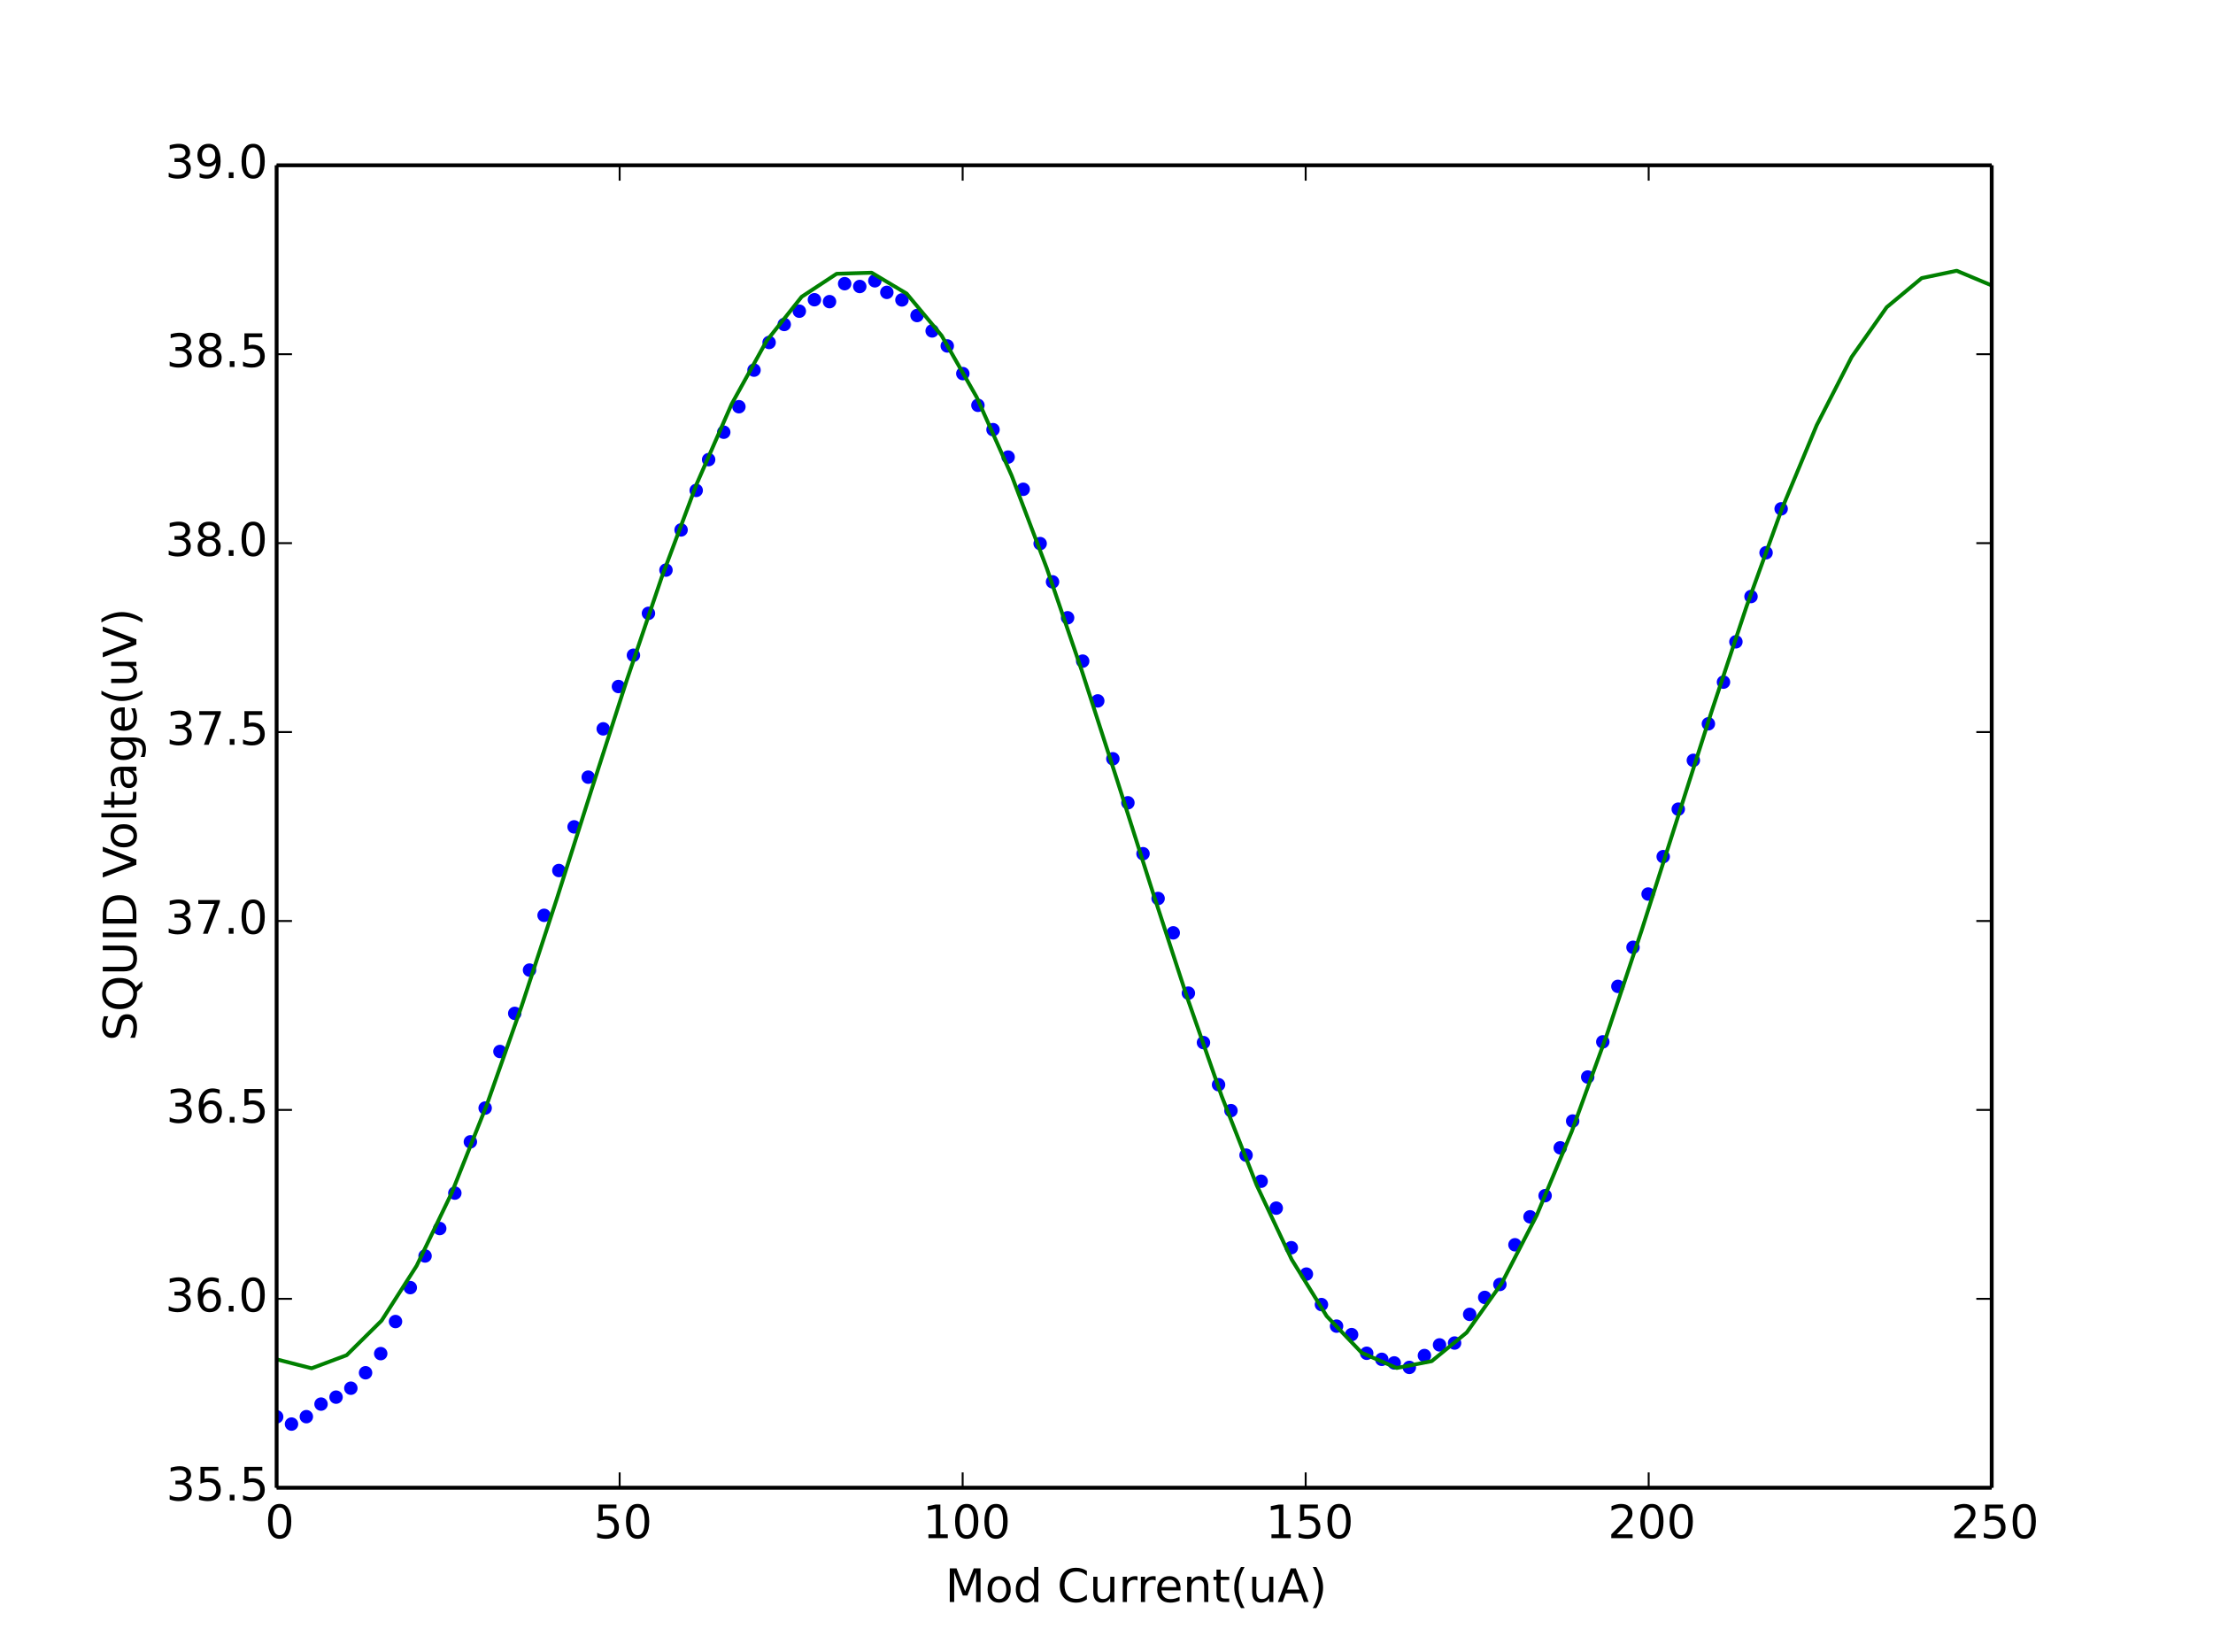 <?xml version="1.0" encoding="utf-8" standalone="no"?>
<!DOCTYPE svg PUBLIC "-//W3C//DTD SVG 1.1//EN"
  "http://www.w3.org/Graphics/SVG/1.1/DTD/svg11.dtd">
<!-- Created with matplotlib (http://matplotlib.org/) -->
<svg height="430pt" version="1.1" viewBox="0 0 576 430" width="576pt" xmlns="http://www.w3.org/2000/svg" xmlns:xlink="http://www.w3.org/1999/xlink">
 <defs>
  <style type="text/css">
*{stroke-linecap:butt;stroke-linejoin:round;}
  </style>
 </defs>
 <g id="figure_1">
  <g id="patch_1">
   <path d="
M0 430.2
L576 430.2
L576 0
L0 0
z
" style="fill:#ffffff;"/>
  </g>
  <g id="axes_1">
   <g id="patch_2">
    <path d="
M72 387.18
L518.4 387.18
L518.4 43.02
L72 43.02
z
" style="fill:#ffffff;"/>
   </g>
   <g id="line2d_1">
    <defs>
     <path d="
M0 1.5
C0.398 1.5 0.779 1.342 1.061 1.061
C1.342 0.779 1.5 0.398 1.5 0
C1.5 -0.398 1.342 -0.779 1.061 -1.061
C0.779 -1.342 0.398 -1.5 0 -1.5
C-0.398 -1.5 -0.779 -1.342 -1.061 -1.061
C-1.342 -0.779 -1.5 -0.398 -1.5 0
C-1.5 0.398 -1.342 0.779 -1.061 1.061
C-0.779 1.342 -0.398 1.5 0 1.5
z
" id="m76a7ce5b4a" style="stroke:#0000ff;stroke-width:0.5;"/>
    </defs>
    <g clip-path="url(#p8092a36277)">
     <use style="fill:#0000ff;stroke:#0000ff;stroke-width:0.5;" x="72.011" xlink:href="#m76a7ce5b4a" y="368.72"/>
     <use style="fill:#0000ff;stroke:#0000ff;stroke-width:0.5;" x="75.872" xlink:href="#m76a7ce5b4a" y="370.61"/>
     <use style="fill:#0000ff;stroke:#0000ff;stroke-width:0.5;" x="79.738" xlink:href="#m76a7ce5b4a" y="368.68"/>
     <use style="fill:#0000ff;stroke:#0000ff;stroke-width:0.5;" x="83.558" xlink:href="#m76a7ce5b4a" y="365.41"/>
     <use style="fill:#0000ff;stroke:#0000ff;stroke-width:0.5;" x="87.468" xlink:href="#m76a7ce5b4a" y="363.598"/>
     <use style="fill:#0000ff;stroke:#0000ff;stroke-width:0.5;" x="91.319" xlink:href="#m76a7ce5b4a" y="361.273"/>
     <use style="fill:#0000ff;stroke:#0000ff;stroke-width:0.5;" x="95.15" xlink:href="#m76a7ce5b4a" y="357.254"/>
     <use style="fill:#0000ff;stroke:#0000ff;stroke-width:0.5;" x="99.094" xlink:href="#m76a7ce5b4a" y="352.276"/>
     <use style="fill:#0000ff;stroke:#0000ff;stroke-width:0.5;" x="102.945" xlink:href="#m76a7ce5b4a" y="343.924"/>
     <use style="fill:#0000ff;stroke:#0000ff;stroke-width:0.5;" x="106.789" xlink:href="#m76a7ce5b4a" y="335.097"/>
     <use style="fill:#0000ff;stroke:#0000ff;stroke-width:0.5;" x="110.636" xlink:href="#m76a7ce5b4a" y="326.864"/>
     <use style="fill:#0000ff;stroke:#0000ff;stroke-width:0.5;" x="114.452" xlink:href="#m76a7ce5b4a" y="319.718"/>
     <use style="fill:#0000ff;stroke:#0000ff;stroke-width:0.5;" x="118.385" xlink:href="#m76a7ce5b4a" y="310.498"/>
     <use style="fill:#0000ff;stroke:#0000ff;stroke-width:0.5;" x="122.429" xlink:href="#m76a7ce5b4a" y="297.156"/>
     <use style="fill:#0000ff;stroke:#0000ff;stroke-width:0.5;" x="126.275" xlink:href="#m76a7ce5b4a" y="288.369"/>
     <use style="fill:#0000ff;stroke:#0000ff;stroke-width:0.5;" x="130.125" xlink:href="#m76a7ce5b4a" y="273.646"/>
     <use style="fill:#0000ff;stroke:#0000ff;stroke-width:0.5;" x="133.977" xlink:href="#m76a7ce5b4a" y="263.73"/>
     <use style="fill:#0000ff;stroke:#0000ff;stroke-width:0.5;" x="137.824" xlink:href="#m76a7ce5b4a" y="252.46"/>
     <use style="fill:#0000ff;stroke:#0000ff;stroke-width:0.5;" x="141.612" xlink:href="#m76a7ce5b4a" y="238.21"/>
     <use style="fill:#0000ff;stroke:#0000ff;stroke-width:0.5;" x="145.462" xlink:href="#m76a7ce5b4a" y="226.548"/>
     <use style="fill:#0000ff;stroke:#0000ff;stroke-width:0.5;" x="149.427" xlink:href="#m76a7ce5b4a" y="215.188"/>
     <use style="fill:#0000ff;stroke:#0000ff;stroke-width:0.5;" x="153.101" xlink:href="#m76a7ce5b4a" y="202.251"/>
     <use style="fill:#0000ff;stroke:#0000ff;stroke-width:0.5;" x="157.006" xlink:href="#m76a7ce5b4a" y="189.681"/>
     <use style="fill:#0000ff;stroke:#0000ff;stroke-width:0.5;" x="160.969" xlink:href="#m76a7ce5b4a" y="178.663"/>
     <use style="fill:#0000ff;stroke:#0000ff;stroke-width:0.5;" x="164.872" xlink:href="#m76a7ce5b4a" y="170.52"/>
     <use style="fill:#0000ff;stroke:#0000ff;stroke-width:0.5;" x="168.779" xlink:href="#m76a7ce5b4a" y="159.618"/>
     <use style="fill:#0000ff;stroke:#0000ff;stroke-width:0.5;" x="173.341" xlink:href="#m76a7ce5b4a" y="148.363"/>
     <use style="fill:#0000ff;stroke:#0000ff;stroke-width:0.5;" x="177.273" xlink:href="#m76a7ce5b4a" y="137.91"/>
     <use style="fill:#0000ff;stroke:#0000ff;stroke-width:0.5;" x="181.207" xlink:href="#m76a7ce5b4a" y="127.626"/>
     <use style="fill:#0000ff;stroke:#0000ff;stroke-width:0.5;" x="184.443" xlink:href="#m76a7ce5b4a" y="119.614"/>
     <use style="fill:#0000ff;stroke:#0000ff;stroke-width:0.5;" x="188.377" xlink:href="#m76a7ce5b4a" y="112.479"/>
     <use style="fill:#0000ff;stroke:#0000ff;stroke-width:0.5;" x="192.321" xlink:href="#m76a7ce5b4a" y="105.846"/>
     <use style="fill:#0000ff;stroke:#0000ff;stroke-width:0.5;" x="196.255" xlink:href="#m76a7ce5b4a" y="96.324"/>
     <use style="fill:#0000ff;stroke:#0000ff;stroke-width:0.5;" x="200.185" xlink:href="#m76a7ce5b4a" y="89.127"/>
     <use style="fill:#0000ff;stroke:#0000ff;stroke-width:0.5;" x="204.12" xlink:href="#m76a7ce5b4a" y="84.438"/>
     <use style="fill:#0000ff;stroke:#0000ff;stroke-width:0.5;" x="208.047" xlink:href="#m76a7ce5b4a" y="80.984"/>
     <use style="fill:#0000ff;stroke:#0000ff;stroke-width:0.5;" x="211.977" xlink:href="#m76a7ce5b4a" y="78.002"/>
     <use style="fill:#0000ff;stroke:#0000ff;stroke-width:0.5;" x="215.909" xlink:href="#m76a7ce5b4a" y="78.501"/>
     <use style="fill:#0000ff;stroke:#0000ff;stroke-width:0.5;" x="219.844" xlink:href="#m76a7ce5b4a" y="73.825"/>
     <use style="fill:#0000ff;stroke:#0000ff;stroke-width:0.5;" x="223.778" xlink:href="#m76a7ce5b4a" y="74.561"/>
     <use style="fill:#0000ff;stroke:#0000ff;stroke-width:0.5;" x="227.707" xlink:href="#m76a7ce5b4a" y="73.078"/>
     <use style="fill:#0000ff;stroke:#0000ff;stroke-width:0.5;" x="230.827" xlink:href="#m76a7ce5b4a" y="76.085"/>
     <use style="fill:#0000ff;stroke:#0000ff;stroke-width:0.5;" x="234.755" xlink:href="#m76a7ce5b4a" y="78.055"/>
     <use style="fill:#0000ff;stroke:#0000ff;stroke-width:0.5;" x="238.689" xlink:href="#m76a7ce5b4a" y="82.114"/>
     <use style="fill:#0000ff;stroke:#0000ff;stroke-width:0.5;" x="242.619" xlink:href="#m76a7ce5b4a" y="86.119"/>
     <use style="fill:#0000ff;stroke:#0000ff;stroke-width:0.5;" x="246.553" xlink:href="#m76a7ce5b4a" y="90.032"/>
     <use style="fill:#0000ff;stroke:#0000ff;stroke-width:0.5;" x="250.604" xlink:href="#m76a7ce5b4a" y="97.231"/>
     <use style="fill:#0000ff;stroke:#0000ff;stroke-width:0.5;" x="254.533" xlink:href="#m76a7ce5b4a" y="105.478"/>
     <use style="fill:#0000ff;stroke:#0000ff;stroke-width:0.5;" x="258.463" xlink:href="#m76a7ce5b4a" y="111.814"/>
     <use style="fill:#0000ff;stroke:#0000ff;stroke-width:0.5;" x="262.395" xlink:href="#m76a7ce5b4a" y="118.956"/>
     <use style="fill:#0000ff;stroke:#0000ff;stroke-width:0.5;" x="266.324" xlink:href="#m76a7ce5b4a" y="127.336"/>
     <use style="fill:#0000ff;stroke:#0000ff;stroke-width:0.5;" x="270.73" xlink:href="#m76a7ce5b4a" y="141.468"/>
     <use style="fill:#0000ff;stroke:#0000ff;stroke-width:0.5;" x="273.955" xlink:href="#m76a7ce5b4a" y="151.424"/>
     <use style="fill:#0000ff;stroke:#0000ff;stroke-width:0.5;" x="277.875" xlink:href="#m76a7ce5b4a" y="160.774"/>
     <use style="fill:#0000ff;stroke:#0000ff;stroke-width:0.5;" x="281.802" xlink:href="#m76a7ce5b4a" y="172.057"/>
     <use style="fill:#0000ff;stroke:#0000ff;stroke-width:0.5;" x="285.729" xlink:href="#m76a7ce5b4a" y="182.406"/>
     <use style="fill:#0000ff;stroke:#0000ff;stroke-width:0.5;" x="289.658" xlink:href="#m76a7ce5b4a" y="197.471"/>
     <use style="fill:#0000ff;stroke:#0000ff;stroke-width:0.5;" x="293.575" xlink:href="#m76a7ce5b4a" y="208.923"/>
     <use style="fill:#0000ff;stroke:#0000ff;stroke-width:0.5;" x="297.505" xlink:href="#m76a7ce5b4a" y="222.174"/>
     <use style="fill:#0000ff;stroke:#0000ff;stroke-width:0.5;" x="301.435" xlink:href="#m76a7ce5b4a" y="233.824"/>
     <use style="fill:#0000ff;stroke:#0000ff;stroke-width:0.5;" x="305.372" xlink:href="#m76a7ce5b4a" y="242.768"/>
     <use style="fill:#0000ff;stroke:#0000ff;stroke-width:0.5;" x="309.314" xlink:href="#m76a7ce5b4a" y="258.464"/>
     <use style="fill:#0000ff;stroke:#0000ff;stroke-width:0.5;" x="313.24" xlink:href="#m76a7ce5b4a" y="271.334"/>
     <use style="fill:#0000ff;stroke:#0000ff;stroke-width:0.5;" x="317.165" xlink:href="#m76a7ce5b4a" y="282.288"/>
     <use style="fill:#0000ff;stroke:#0000ff;stroke-width:0.5;" x="320.397" xlink:href="#m76a7ce5b4a" y="289.037"/>
     <use style="fill:#0000ff;stroke:#0000ff;stroke-width:0.5;" x="324.326" xlink:href="#m76a7ce5b4a" y="300.622"/>
     <use style="fill:#0000ff;stroke:#0000ff;stroke-width:0.5;" x="328.248" xlink:href="#m76a7ce5b4a" y="307.412"/>
     <use style="fill:#0000ff;stroke:#0000ff;stroke-width:0.5;" x="332.182" xlink:href="#m76a7ce5b4a" y="314.413"/>
     <use style="fill:#0000ff;stroke:#0000ff;stroke-width:0.5;" x="336.103" xlink:href="#m76a7ce5b4a" y="324.709"/>
     <use style="fill:#0000ff;stroke:#0000ff;stroke-width:0.5;" x="340.028" xlink:href="#m76a7ce5b4a" y="331.578"/>
     <use style="fill:#0000ff;stroke:#0000ff;stroke-width:0.5;" x="343.948" xlink:href="#m76a7ce5b4a" y="339.51"/>
     <use style="fill:#0000ff;stroke:#0000ff;stroke-width:0.5;" x="347.884" xlink:href="#m76a7ce5b4a" y="345.119"/>
     <use style="fill:#0000ff;stroke:#0000ff;stroke-width:0.5;" x="351.799" xlink:href="#m76a7ce5b4a" y="347.325"/>
     <use style="fill:#0000ff;stroke:#0000ff;stroke-width:0.5;" x="355.727" xlink:href="#m76a7ce5b4a" y="352.184"/>
     <use style="fill:#0000ff;stroke:#0000ff;stroke-width:0.5;" x="359.653" xlink:href="#m76a7ce5b4a" y="353.76"/>
     <use style="fill:#0000ff;stroke:#0000ff;stroke-width:0.5;" x="362.885" xlink:href="#m76a7ce5b4a" y="354.694"/>
     <use style="fill:#0000ff;stroke:#0000ff;stroke-width:0.5;" x="366.825" xlink:href="#m76a7ce5b4a" y="355.861"/>
     <use style="fill:#0000ff;stroke:#0000ff;stroke-width:0.5;" x="370.748" xlink:href="#m76a7ce5b4a" y="352.776"/>
     <use style="fill:#0000ff;stroke:#0000ff;stroke-width:0.5;" x="374.683" xlink:href="#m76a7ce5b4a" y="350.005"/>
     <use style="fill:#0000ff;stroke:#0000ff;stroke-width:0.5;" x="378.6" xlink:href="#m76a7ce5b4a" y="349.519"/>
     <use style="fill:#0000ff;stroke:#0000ff;stroke-width:0.5;" x="382.527" xlink:href="#m76a7ce5b4a" y="342.06"/>
     <use style="fill:#0000ff;stroke:#0000ff;stroke-width:0.5;" x="386.449" xlink:href="#m76a7ce5b4a" y="337.646"/>
     <use style="fill:#0000ff;stroke:#0000ff;stroke-width:0.5;" x="390.39" xlink:href="#m76a7ce5b4a" y="334.27"/>
     <use style="fill:#0000ff;stroke:#0000ff;stroke-width:0.5;" x="394.314" xlink:href="#m76a7ce5b4a" y="323.947"/>
     <use style="fill:#0000ff;stroke:#0000ff;stroke-width:0.5;" x="398.235" xlink:href="#m76a7ce5b4a" y="316.671"/>
     <use style="fill:#0000ff;stroke:#0000ff;stroke-width:0.5;" x="402.162" xlink:href="#m76a7ce5b4a" y="311.168"/>
     <use style="fill:#0000ff;stroke:#0000ff;stroke-width:0.5;" x="406.099" xlink:href="#m76a7ce5b4a" y="298.718"/>
     <use style="fill:#0000ff;stroke:#0000ff;stroke-width:0.5;" x="409.332" xlink:href="#m76a7ce5b4a" y="291.743"/>
     <use style="fill:#0000ff;stroke:#0000ff;stroke-width:0.5;" x="413.248" xlink:href="#m76a7ce5b4a" y="280.292"/>
     <use style="fill:#0000ff;stroke:#0000ff;stroke-width:0.5;" x="417.175" xlink:href="#m76a7ce5b4a" y="271.137"/>
     <use style="fill:#0000ff;stroke:#0000ff;stroke-width:0.5;" x="421.105" xlink:href="#m76a7ce5b4a" y="256.702"/>
     <use style="fill:#0000ff;stroke:#0000ff;stroke-width:0.5;" x="425.039" xlink:href="#m76a7ce5b4a" y="246.538"/>
     <use style="fill:#0000ff;stroke:#0000ff;stroke-width:0.5;" x="428.968" xlink:href="#m76a7ce5b4a" y="232.67"/>
     <use style="fill:#0000ff;stroke:#0000ff;stroke-width:0.5;" x="432.898" xlink:href="#m76a7ce5b4a" y="222.936"/>
     <use style="fill:#0000ff;stroke:#0000ff;stroke-width:0.5;" x="436.818" xlink:href="#m76a7ce5b4a" y="210.578"/>
     <use style="fill:#0000ff;stroke:#0000ff;stroke-width:0.5;" x="440.746" xlink:href="#m76a7ce5b4a" y="197.877"/>
     <use style="fill:#0000ff;stroke:#0000ff;stroke-width:0.5;" x="444.661" xlink:href="#m76a7ce5b4a" y="188.368"/>
     <use style="fill:#0000ff;stroke:#0000ff;stroke-width:0.5;" x="448.589" xlink:href="#m76a7ce5b4a" y="177.521"/>
     <use style="fill:#0000ff;stroke:#0000ff;stroke-width:0.5;" x="451.823" xlink:href="#m76a7ce5b4a" y="167.027"/>
     <use style="fill:#0000ff;stroke:#0000ff;stroke-width:0.5;" x="455.753" xlink:href="#m76a7ce5b4a" y="155.245"/>
     <use style="fill:#0000ff;stroke:#0000ff;stroke-width:0.5;" x="459.673" xlink:href="#m76a7ce5b4a" y="143.846"/>
     <use style="fill:#0000ff;stroke:#0000ff;stroke-width:0.5;" x="463.597" xlink:href="#m76a7ce5b4a" y="132.42"/>
    </g>
   </g>
   <g id="line2d_2">
    <path clip-path="url(#p8092a36277)" d="
M72 353.759
L81.11 356.094
L90.22 352.687
L99.331 343.675
L108.441 329.419
L117.551 310.493
L126.661 287.658
L135.771 261.832
L144.882 234.052
L153.992 205.436
L163.102 177.135
L172.212 150.285
L181.322 125.967
L190.433 105.158
L199.543 88.694
L208.653 77.237
L217.763 71.249
L226.873 70.969
L235.984 76.409
L245.094 87.35
L254.204 103.352
L263.314 123.773
L272.424 147.791
L281.535 174.44
L290.645 202.65
L299.755 231.286
L308.865 259.197
L317.976 285.26
L327.086 308.429
L336.196 327.772
L345.306 342.51
L354.416 352.052
L363.527 356.015
L372.637 354.237
L381.747 346.792
L390.857 333.979
L399.967 316.312
L409.078 294.502
L418.188 269.425
L427.298 242.09
L436.408 213.596
L445.518 185.088
L454.629 157.712
L463.739 132.569
L472.849 110.669
L481.959 92.893
L491.069 79.956
L500.18 72.377
L509.29 70.462
L518.4 74.287" style="fill:none;stroke:#008000;stroke-linecap:square;"/>
   </g>
   <g id="matplotlib.axis_1">
    <g id="xtick_1">
     <g id="line2d_3">
      <defs>
       <path d="
M0 0
L0 -4" id="m93b0483c22" style="stroke:#000000;stroke-width:0.5;"/>
      </defs>
      <g>
       <use style="stroke:#000000;stroke-width:0.5;" x="72.0" xlink:href="#m93b0483c22" y="387.18"/>
      </g>
     </g>
     <g id="line2d_4">
      <defs>
       <path d="
M0 0
L0 4" id="m741efc42ff" style="stroke:#000000;stroke-width:0.5;"/>
      </defs>
      <g>
       <use style="stroke:#000000;stroke-width:0.5;" x="72.0" xlink:href="#m741efc42ff" y="43.02"/>
      </g>
     </g>
     <g id="text_1">
      <!-- 0 -->
      <defs>
       <path d="
M31.781 66.406
Q24.172 66.406 20.328 58.906
Q16.5 51.422 16.5 36.375
Q16.5 21.391 20.328 13.891
Q24.172 6.391 31.781 6.391
Q39.453 6.391 43.281 13.891
Q47.125 21.391 47.125 36.375
Q47.125 51.422 43.281 58.906
Q39.453 66.406 31.781 66.406
M31.781 74.219
Q44.047 74.219 50.516 64.516
Q56.984 54.828 56.984 36.375
Q56.984 17.969 50.516 8.266
Q44.047 -1.422 31.781 -1.422
Q19.531 -1.422 13.062 8.266
Q6.594 17.969 6.594 36.375
Q6.594 54.828 13.062 64.516
Q19.531 74.219 31.781 74.219" id="BitstreamVeraSans-Roman-30"/>
      </defs>
      <g transform="translate(68.977 400.298)scale(0.12 -0.12)">
       <use xlink:href="#BitstreamVeraSans-Roman-30"/>
      </g>
     </g>
    </g>
    <g id="xtick_2">
     <g id="line2d_5">
      <g>
       <use style="stroke:#000000;stroke-width:0.5;" x="161.28" xlink:href="#m93b0483c22" y="387.18"/>
      </g>
     </g>
     <g id="line2d_6">
      <g>
       <use style="stroke:#000000;stroke-width:0.5;" x="161.28" xlink:href="#m741efc42ff" y="43.02"/>
      </g>
     </g>
     <g id="text_2">
      <!-- 50 -->
      <defs>
       <path d="
M10.797 72.906
L49.516 72.906
L49.516 64.594
L19.828 64.594
L19.828 46.734
Q21.969 47.469 24.109 47.828
Q26.266 48.188 28.422 48.188
Q40.625 48.188 47.75 41.5
Q54.891 34.812 54.891 23.391
Q54.891 11.625 47.562 5.094
Q40.234 -1.422 26.906 -1.422
Q22.312 -1.422 17.547 -0.641
Q12.797 0.141 7.719 1.703
L7.719 11.625
Q12.109 9.234 16.797 8.062
Q21.484 6.891 26.703 6.891
Q35.156 6.891 40.078 11.328
Q45.016 15.766 45.016 23.391
Q45.016 31 40.078 35.438
Q35.156 39.891 26.703 39.891
Q22.75 39.891 18.812 39.016
Q14.891 38.141 10.797 36.281
z
" id="BitstreamVeraSans-Roman-35"/>
      </defs>
      <g transform="translate(154.507 400.298)scale(0.12 -0.12)">
       <use xlink:href="#BitstreamVeraSans-Roman-35"/>
       <use x="63.623" xlink:href="#BitstreamVeraSans-Roman-30"/>
      </g>
     </g>
    </g>
    <g id="xtick_3">
     <g id="line2d_7">
      <g>
       <use style="stroke:#000000;stroke-width:0.5;" x="250.56" xlink:href="#m93b0483c22" y="387.18"/>
      </g>
     </g>
     <g id="line2d_8">
      <g>
       <use style="stroke:#000000;stroke-width:0.5;" x="250.56" xlink:href="#m741efc42ff" y="43.02"/>
      </g>
     </g>
     <g id="text_3">
      <!-- 100 -->
      <defs>
       <path d="
M12.406 8.297
L28.516 8.297
L28.516 63.922
L10.984 60.406
L10.984 69.391
L28.422 72.906
L38.281 72.906
L38.281 8.297
L54.391 8.297
L54.391 0
L12.406 0
z
" id="BitstreamVeraSans-Roman-31"/>
      </defs>
      <g transform="translate(240.165 400.298)scale(0.12 -0.12)">
       <use xlink:href="#BitstreamVeraSans-Roman-31"/>
       <use x="63.623" xlink:href="#BitstreamVeraSans-Roman-30"/>
       <use x="127.246" xlink:href="#BitstreamVeraSans-Roman-30"/>
      </g>
     </g>
    </g>
    <g id="xtick_4">
     <g id="line2d_9">
      <g>
       <use style="stroke:#000000;stroke-width:0.5;" x="339.84" xlink:href="#m93b0483c22" y="387.18"/>
      </g>
     </g>
     <g id="line2d_10">
      <g>
       <use style="stroke:#000000;stroke-width:0.5;" x="339.84" xlink:href="#m741efc42ff" y="43.02"/>
      </g>
     </g>
     <g id="text_4">
      <!-- 150 -->
      <g transform="translate(329.445 400.298)scale(0.12 -0.12)">
       <use xlink:href="#BitstreamVeraSans-Roman-31"/>
       <use x="63.623" xlink:href="#BitstreamVeraSans-Roman-35"/>
       <use x="127.246" xlink:href="#BitstreamVeraSans-Roman-30"/>
      </g>
     </g>
    </g>
    <g id="xtick_5">
     <g id="line2d_11">
      <g>
       <use style="stroke:#000000;stroke-width:0.5;" x="429.12" xlink:href="#m93b0483c22" y="387.18"/>
      </g>
     </g>
     <g id="line2d_12">
      <g>
       <use style="stroke:#000000;stroke-width:0.5;" x="429.12" xlink:href="#m741efc42ff" y="43.02"/>
      </g>
     </g>
     <g id="text_5">
      <!-- 200 -->
      <defs>
       <path d="
M19.188 8.297
L53.609 8.297
L53.609 0
L7.328 0
L7.328 8.297
Q12.938 14.109 22.625 23.891
Q32.328 33.688 34.812 36.531
Q39.547 41.844 41.422 45.531
Q43.312 49.219 43.312 52.781
Q43.312 58.594 39.234 62.25
Q35.156 65.922 28.609 65.922
Q23.969 65.922 18.812 64.312
Q13.672 62.703 7.812 59.422
L7.812 69.391
Q13.766 71.781 18.938 73
Q24.125 74.219 28.422 74.219
Q39.75 74.219 46.484 68.547
Q53.219 62.891 53.219 53.422
Q53.219 48.922 51.531 44.891
Q49.859 40.875 45.406 35.406
Q44.188 33.984 37.641 27.219
Q31.109 20.453 19.188 8.297" id="BitstreamVeraSans-Roman-32"/>
      </defs>
      <g transform="translate(418.506 400.298)scale(0.12 -0.12)">
       <use xlink:href="#BitstreamVeraSans-Roman-32"/>
       <use x="63.623" xlink:href="#BitstreamVeraSans-Roman-30"/>
       <use x="127.246" xlink:href="#BitstreamVeraSans-Roman-30"/>
      </g>
     </g>
    </g>
    <g id="xtick_6">
     <g id="line2d_13">
      <g>
       <use style="stroke:#000000;stroke-width:0.5;" x="518.4" xlink:href="#m93b0483c22" y="387.18"/>
      </g>
     </g>
     <g id="line2d_14">
      <g>
       <use style="stroke:#000000;stroke-width:0.5;" x="518.4" xlink:href="#m741efc42ff" y="43.02"/>
      </g>
     </g>
     <g id="text_6">
      <!-- 250 -->
      <g transform="translate(507.786 400.298)scale(0.12 -0.12)">
       <use xlink:href="#BitstreamVeraSans-Roman-32"/>
       <use x="63.623" xlink:href="#BitstreamVeraSans-Roman-35"/>
       <use x="127.246" xlink:href="#BitstreamVeraSans-Roman-30"/>
      </g>
     </g>
    </g>
    <g id="text_7">
     <!-- Mod Current(uA) -->
     <defs>
      <path id="BitstreamVeraSans-Roman-20"/>
      <path d="
M9.812 72.906
L24.516 72.906
L43.109 23.297
L61.812 72.906
L76.516 72.906
L76.516 0
L66.891 0
L66.891 64.016
L48.094 14.016
L38.188 14.016
L19.391 64.016
L19.391 0
L9.812 0
z
" id="BitstreamVeraSans-Roman-4d"/>
      <path d="
M54.891 33.016
L54.891 0
L45.906 0
L45.906 32.719
Q45.906 40.484 42.875 44.328
Q39.844 48.188 33.797 48.188
Q26.516 48.188 22.312 43.547
Q18.109 38.922 18.109 30.906
L18.109 0
L9.078 0
L9.078 54.688
L18.109 54.688
L18.109 46.188
Q21.344 51.125 25.703 53.562
Q30.078 56 35.797 56
Q45.219 56 50.047 50.172
Q54.891 44.344 54.891 33.016" id="BitstreamVeraSans-Roman-6e"/>
      <path d="
M31 75.875
Q24.469 64.656 21.281 53.656
Q18.109 42.672 18.109 31.391
Q18.109 20.125 21.312 9.062
Q24.516 -2 31 -13.188
L23.188 -13.188
Q15.875 -1.703 12.234 9.375
Q8.594 20.453 8.594 31.391
Q8.594 42.281 12.203 53.312
Q15.828 64.359 23.188 75.875
z
" id="BitstreamVeraSans-Roman-28"/>
      <path d="
M30.609 48.391
Q23.391 48.391 19.188 42.75
Q14.984 37.109 14.984 27.297
Q14.984 17.484 19.156 11.844
Q23.344 6.203 30.609 6.203
Q37.797 6.203 41.984 11.859
Q46.188 17.531 46.188 27.297
Q46.188 37.016 41.984 42.703
Q37.797 48.391 30.609 48.391
M30.609 56
Q42.328 56 49.016 48.375
Q55.719 40.766 55.719 27.297
Q55.719 13.875 49.016 6.219
Q42.328 -1.422 30.609 -1.422
Q18.844 -1.422 12.172 6.219
Q5.516 13.875 5.516 27.297
Q5.516 40.766 12.172 48.375
Q18.844 56 30.609 56" id="BitstreamVeraSans-Roman-6f"/>
      <path d="
M8.016 75.875
L15.828 75.875
Q23.141 64.359 26.781 53.312
Q30.422 42.281 30.422 31.391
Q30.422 20.453 26.781 9.375
Q23.141 -1.703 15.828 -13.188
L8.016 -13.188
Q14.5 -2 17.703 9.062
Q20.906 20.125 20.906 31.391
Q20.906 42.672 17.703 53.656
Q14.5 64.656 8.016 75.875" id="BitstreamVeraSans-Roman-29"/>
      <path d="
M64.406 67.281
L64.406 56.891
Q59.422 61.531 53.781 63.812
Q48.141 66.109 41.797 66.109
Q29.297 66.109 22.656 58.469
Q16.016 50.828 16.016 36.375
Q16.016 21.969 22.656 14.328
Q29.297 6.688 41.797 6.688
Q48.141 6.688 53.781 8.984
Q59.422 11.281 64.406 15.922
L64.406 5.609
Q59.234 2.094 53.438 0.328
Q47.656 -1.422 41.219 -1.422
Q24.656 -1.422 15.125 8.703
Q5.609 18.844 5.609 36.375
Q5.609 53.953 15.125 64.078
Q24.656 74.219 41.219 74.219
Q47.75 74.219 53.531 72.484
Q59.328 70.75 64.406 67.281" id="BitstreamVeraSans-Roman-43"/>
      <path d="
M34.188 63.188
L20.797 26.906
L47.609 26.906
z

M28.609 72.906
L39.797 72.906
L67.578 0
L57.328 0
L50.688 18.703
L17.828 18.703
L11.188 0
L0.781 0
z
" id="BitstreamVeraSans-Roman-41"/>
      <path d="
M56.203 29.594
L56.203 25.203
L14.891 25.203
Q15.484 15.922 20.484 11.062
Q25.484 6.203 34.422 6.203
Q39.594 6.203 44.453 7.469
Q49.312 8.734 54.109 11.281
L54.109 2.781
Q49.266 0.734 44.188 -0.344
Q39.109 -1.422 33.891 -1.422
Q20.797 -1.422 13.156 6.188
Q5.516 13.812 5.516 26.812
Q5.516 40.234 12.766 48.109
Q20.016 56 32.328 56
Q43.359 56 49.781 48.891
Q56.203 41.797 56.203 29.594
M47.219 32.234
Q47.125 39.594 43.094 43.984
Q39.062 48.391 32.422 48.391
Q24.906 48.391 20.391 44.141
Q15.875 39.891 15.188 32.172
z
" id="BitstreamVeraSans-Roman-65"/>
      <path d="
M45.406 46.391
L45.406 75.984
L54.391 75.984
L54.391 0
L45.406 0
L45.406 8.203
Q42.578 3.328 38.25 0.953
Q33.938 -1.422 27.875 -1.422
Q17.969 -1.422 11.734 6.484
Q5.516 14.406 5.516 27.297
Q5.516 40.188 11.734 48.094
Q17.969 56 27.875 56
Q33.938 56 38.25 53.625
Q42.578 51.266 45.406 46.391
M14.797 27.297
Q14.797 17.391 18.875 11.75
Q22.953 6.109 30.078 6.109
Q37.203 6.109 41.297 11.75
Q45.406 17.391 45.406 27.297
Q45.406 37.203 41.297 42.844
Q37.203 48.484 30.078 48.484
Q22.953 48.484 18.875 42.844
Q14.797 37.203 14.797 27.297" id="BitstreamVeraSans-Roman-64"/>
      <path d="
M18.312 70.219
L18.312 54.688
L36.812 54.688
L36.812 47.703
L18.312 47.703
L18.312 18.016
Q18.312 11.328 20.141 9.422
Q21.969 7.516 27.594 7.516
L36.812 7.516
L36.812 0
L27.594 0
Q17.188 0 13.234 3.875
Q9.281 7.766 9.281 18.016
L9.281 47.703
L2.688 47.703
L2.688 54.688
L9.281 54.688
L9.281 70.219
z
" id="BitstreamVeraSans-Roman-74"/>
      <path d="
M8.5 21.578
L8.5 54.688
L17.484 54.688
L17.484 21.922
Q17.484 14.156 20.5 10.266
Q23.531 6.391 29.594 6.391
Q36.859 6.391 41.078 11.031
Q45.312 15.672 45.312 23.688
L45.312 54.688
L54.297 54.688
L54.297 0
L45.312 0
L45.312 8.406
Q42.047 3.422 37.719 1
Q33.406 -1.422 27.688 -1.422
Q18.266 -1.422 13.375 4.438
Q8.5 10.297 8.5 21.578" id="BitstreamVeraSans-Roman-75"/>
      <path d="
M41.109 46.297
Q39.594 47.172 37.812 47.578
Q36.031 48 33.891 48
Q26.266 48 22.188 43.047
Q18.109 38.094 18.109 28.812
L18.109 0
L9.078 0
L9.078 54.688
L18.109 54.688
L18.109 46.188
Q20.953 51.172 25.484 53.578
Q30.031 56 36.531 56
Q37.453 56 38.578 55.875
Q39.703 55.766 41.062 55.516
z
" id="BitstreamVeraSans-Roman-72"/>
     </defs>
     <g transform="translate(246.031 416.912)scale(0.12 -0.12)">
      <use xlink:href="#BitstreamVeraSans-Roman-4d"/>
      <use x="86.279" xlink:href="#BitstreamVeraSans-Roman-6f"/>
      <use x="147.461" xlink:href="#BitstreamVeraSans-Roman-64"/>
      <use x="210.938" xlink:href="#BitstreamVeraSans-Roman-20"/>
      <use x="242.725" xlink:href="#BitstreamVeraSans-Roman-43"/>
      <use x="312.549" xlink:href="#BitstreamVeraSans-Roman-75"/>
      <use x="375.928" xlink:href="#BitstreamVeraSans-Roman-72"/>
      <use x="415.291" xlink:href="#BitstreamVeraSans-Roman-72"/>
      <use x="454.154" xlink:href="#BitstreamVeraSans-Roman-65"/>
      <use x="515.678" xlink:href="#BitstreamVeraSans-Roman-6e"/>
      <use x="579.057" xlink:href="#BitstreamVeraSans-Roman-74"/>
      <use x="618.266" xlink:href="#BitstreamVeraSans-Roman-28"/>
      <use x="657.279" xlink:href="#BitstreamVeraSans-Roman-75"/>
      <use x="720.658" xlink:href="#BitstreamVeraSans-Roman-41"/>
      <use x="789.066" xlink:href="#BitstreamVeraSans-Roman-29"/>
     </g>
    </g>
   </g>
   <g id="matplotlib.axis_2">
    <g id="ytick_1">
     <g id="line2d_15">
      <defs>
       <path d="
M0 0
L4 0" id="m728421d6d4" style="stroke:#000000;stroke-width:0.5;"/>
      </defs>
      <g>
       <use style="stroke:#000000;stroke-width:0.5;" x="72.0" xlink:href="#m728421d6d4" y="387.18"/>
      </g>
     </g>
     <g id="line2d_16">
      <defs>
       <path d="
M0 0
L-4 0" id="mcb0005524f" style="stroke:#000000;stroke-width:0.5;"/>
      </defs>
      <g>
       <use style="stroke:#000000;stroke-width:0.5;" x="518.4" xlink:href="#mcb0005524f" y="387.18"/>
      </g>
     </g>
     <g id="text_8">
      <!-- 35.5 -->
      <defs>
       <path d="
M40.578 39.312
Q47.656 37.797 51.625 33
Q55.609 28.219 55.609 21.188
Q55.609 10.406 48.188 4.484
Q40.766 -1.422 27.094 -1.422
Q22.516 -1.422 17.656 -0.516
Q12.797 0.391 7.625 2.203
L7.625 11.719
Q11.719 9.328 16.594 8.109
Q21.484 6.891 26.812 6.891
Q36.078 6.891 40.938 10.547
Q45.797 14.203 45.797 21.188
Q45.797 27.641 41.281 31.266
Q36.766 34.906 28.719 34.906
L20.219 34.906
L20.219 43.016
L29.109 43.016
Q36.375 43.016 40.234 45.922
Q44.094 48.828 44.094 54.297
Q44.094 59.906 40.109 62.906
Q36.141 65.922 28.719 65.922
Q24.656 65.922 20.016 65.031
Q15.375 64.156 9.812 62.312
L9.812 71.094
Q15.438 72.656 20.344 73.438
Q25.25 74.219 29.594 74.219
Q40.828 74.219 47.359 69.109
Q53.906 64.016 53.906 55.328
Q53.906 49.266 50.438 45.094
Q46.969 40.922 40.578 39.312" id="BitstreamVeraSans-Roman-33"/>
       <path d="
M10.688 12.406
L21 12.406
L21 0
L10.688 0
z
" id="BitstreamVeraSans-Roman-2e"/>
      </defs>
      <g transform="translate(43.244 390.491)scale(0.12 -0.12)">
       <use xlink:href="#BitstreamVeraSans-Roman-33"/>
       <use x="63.623" xlink:href="#BitstreamVeraSans-Roman-35"/>
       <use x="127.246" xlink:href="#BitstreamVeraSans-Roman-2e"/>
       <use x="159.033" xlink:href="#BitstreamVeraSans-Roman-35"/>
      </g>
     </g>
    </g>
    <g id="ytick_2">
     <g id="line2d_17">
      <g>
       <use style="stroke:#000000;stroke-width:0.5;" x="72.0" xlink:href="#m728421d6d4" y="338.014"/>
      </g>
     </g>
     <g id="line2d_18">
      <g>
       <use style="stroke:#000000;stroke-width:0.5;" x="518.4" xlink:href="#mcb0005524f" y="338.014"/>
      </g>
     </g>
     <g id="text_9">
      <!-- 36.0 -->
      <defs>
       <path d="
M33.016 40.375
Q26.375 40.375 22.484 35.828
Q18.609 31.297 18.609 23.391
Q18.609 15.531 22.484 10.953
Q26.375 6.391 33.016 6.391
Q39.656 6.391 43.531 10.953
Q47.406 15.531 47.406 23.391
Q47.406 31.297 43.531 35.828
Q39.656 40.375 33.016 40.375
M52.594 71.297
L52.594 62.312
Q48.875 64.062 45.094 64.984
Q41.312 65.922 37.594 65.922
Q27.828 65.922 22.672 59.328
Q17.531 52.734 16.797 39.406
Q19.672 43.656 24.016 45.922
Q28.375 48.188 33.594 48.188
Q44.578 48.188 50.953 41.516
Q57.328 34.859 57.328 23.391
Q57.328 12.156 50.688 5.359
Q44.047 -1.422 33.016 -1.422
Q20.359 -1.422 13.672 8.266
Q6.984 17.969 6.984 36.375
Q6.984 53.656 15.188 63.938
Q23.391 74.219 37.203 74.219
Q40.922 74.219 44.703 73.484
Q48.484 72.75 52.594 71.297" id="BitstreamVeraSans-Roman-36"/>
      </defs>
      <g transform="translate(42.993 341.326)scale(0.12 -0.12)">
       <use xlink:href="#BitstreamVeraSans-Roman-33"/>
       <use x="63.623" xlink:href="#BitstreamVeraSans-Roman-36"/>
       <use x="127.246" xlink:href="#BitstreamVeraSans-Roman-2e"/>
       <use x="159.033" xlink:href="#BitstreamVeraSans-Roman-30"/>
      </g>
     </g>
    </g>
    <g id="ytick_3">
     <g id="line2d_19">
      <g>
       <use style="stroke:#000000;stroke-width:0.5;" x="72.0" xlink:href="#m728421d6d4" y="288.849"/>
      </g>
     </g>
     <g id="line2d_20">
      <g>
       <use style="stroke:#000000;stroke-width:0.5;" x="518.4" xlink:href="#mcb0005524f" y="288.849"/>
      </g>
     </g>
     <g id="text_10">
      <!-- 36.5 -->
      <g transform="translate(43.244 292.16)scale(0.12 -0.12)">
       <use xlink:href="#BitstreamVeraSans-Roman-33"/>
       <use x="63.623" xlink:href="#BitstreamVeraSans-Roman-36"/>
       <use x="127.246" xlink:href="#BitstreamVeraSans-Roman-2e"/>
       <use x="159.033" xlink:href="#BitstreamVeraSans-Roman-35"/>
      </g>
     </g>
    </g>
    <g id="ytick_4">
     <g id="line2d_21">
      <g>
       <use style="stroke:#000000;stroke-width:0.5;" x="72.0" xlink:href="#m728421d6d4" y="239.683"/>
      </g>
     </g>
     <g id="line2d_22">
      <g>
       <use style="stroke:#000000;stroke-width:0.5;" x="518.4" xlink:href="#mcb0005524f" y="239.683"/>
      </g>
     </g>
     <g id="text_11">
      <!-- 37.0 -->
      <defs>
       <path d="
M8.203 72.906
L55.078 72.906
L55.078 68.703
L28.609 0
L18.312 0
L43.219 64.594
L8.203 64.594
z
" id="BitstreamVeraSans-Roman-37"/>
      </defs>
      <g transform="translate(42.993 242.994)scale(0.12 -0.12)">
       <use xlink:href="#BitstreamVeraSans-Roman-33"/>
       <use x="63.623" xlink:href="#BitstreamVeraSans-Roman-37"/>
       <use x="127.246" xlink:href="#BitstreamVeraSans-Roman-2e"/>
       <use x="159.033" xlink:href="#BitstreamVeraSans-Roman-30"/>
      </g>
     </g>
    </g>
    <g id="ytick_5">
     <g id="line2d_23">
      <g>
       <use style="stroke:#000000;stroke-width:0.5;" x="72.0" xlink:href="#m728421d6d4" y="190.517"/>
      </g>
     </g>
     <g id="line2d_24">
      <g>
       <use style="stroke:#000000;stroke-width:0.5;" x="518.4" xlink:href="#mcb0005524f" y="190.517"/>
      </g>
     </g>
     <g id="text_12">
      <!-- 37.5 -->
      <g transform="translate(43.244 193.828)scale(0.12 -0.12)">
       <use xlink:href="#BitstreamVeraSans-Roman-33"/>
       <use x="63.623" xlink:href="#BitstreamVeraSans-Roman-37"/>
       <use x="127.246" xlink:href="#BitstreamVeraSans-Roman-2e"/>
       <use x="159.033" xlink:href="#BitstreamVeraSans-Roman-35"/>
      </g>
     </g>
    </g>
    <g id="ytick_6">
     <g id="line2d_25">
      <g>
       <use style="stroke:#000000;stroke-width:0.5;" x="72.0" xlink:href="#m728421d6d4" y="141.351"/>
      </g>
     </g>
     <g id="line2d_26">
      <g>
       <use style="stroke:#000000;stroke-width:0.5;" x="518.4" xlink:href="#mcb0005524f" y="141.351"/>
      </g>
     </g>
     <g id="text_13">
      <!-- 38.0 -->
      <defs>
       <path d="
M31.781 34.625
Q24.75 34.625 20.719 30.859
Q16.703 27.094 16.703 20.516
Q16.703 13.922 20.719 10.156
Q24.75 6.391 31.781 6.391
Q38.812 6.391 42.859 10.172
Q46.922 13.969 46.922 20.516
Q46.922 27.094 42.891 30.859
Q38.875 34.625 31.781 34.625
M21.922 38.812
Q15.578 40.375 12.031 44.719
Q8.5 49.078 8.5 55.328
Q8.5 64.062 14.719 69.141
Q20.953 74.219 31.781 74.219
Q42.672 74.219 48.875 69.141
Q55.078 64.062 55.078 55.328
Q55.078 49.078 51.531 44.719
Q48 40.375 41.703 38.812
Q48.828 37.156 52.797 32.312
Q56.781 27.484 56.781 20.516
Q56.781 9.906 50.312 4.234
Q43.844 -1.422 31.781 -1.422
Q19.734 -1.422 13.25 4.234
Q6.781 9.906 6.781 20.516
Q6.781 27.484 10.781 32.312
Q14.797 37.156 21.922 38.812
M18.312 54.391
Q18.312 48.734 21.844 45.562
Q25.391 42.391 31.781 42.391
Q38.141 42.391 41.719 45.562
Q45.312 48.734 45.312 54.391
Q45.312 60.062 41.719 63.234
Q38.141 66.406 31.781 66.406
Q25.391 66.406 21.844 63.234
Q18.312 60.062 18.312 54.391" id="BitstreamVeraSans-Roman-38"/>
      </defs>
      <g transform="translate(42.993 144.663)scale(0.12 -0.12)">
       <use xlink:href="#BitstreamVeraSans-Roman-33"/>
       <use x="63.623" xlink:href="#BitstreamVeraSans-Roman-38"/>
       <use x="127.246" xlink:href="#BitstreamVeraSans-Roman-2e"/>
       <use x="159.033" xlink:href="#BitstreamVeraSans-Roman-30"/>
      </g>
     </g>
    </g>
    <g id="ytick_7">
     <g id="line2d_27">
      <g>
       <use style="stroke:#000000;stroke-width:0.5;" x="72.0" xlink:href="#m728421d6d4" y="92.186"/>
      </g>
     </g>
     <g id="line2d_28">
      <g>
       <use style="stroke:#000000;stroke-width:0.5;" x="518.4" xlink:href="#mcb0005524f" y="92.186"/>
      </g>
     </g>
     <g id="text_14">
      <!-- 38.5 -->
      <g transform="translate(43.244 95.497)scale(0.12 -0.12)">
       <use xlink:href="#BitstreamVeraSans-Roman-33"/>
       <use x="63.623" xlink:href="#BitstreamVeraSans-Roman-38"/>
       <use x="127.246" xlink:href="#BitstreamVeraSans-Roman-2e"/>
       <use x="159.033" xlink:href="#BitstreamVeraSans-Roman-35"/>
      </g>
     </g>
    </g>
    <g id="ytick_8">
     <g id="line2d_29">
      <g>
       <use style="stroke:#000000;stroke-width:0.5;" x="72.0" xlink:href="#m728421d6d4" y="43.02"/>
      </g>
     </g>
     <g id="line2d_30">
      <g>
       <use style="stroke:#000000;stroke-width:0.5;" x="518.4" xlink:href="#mcb0005524f" y="43.02"/>
      </g>
     </g>
     <g id="text_15">
      <!-- 39.0 -->
      <defs>
       <path d="
M10.984 1.516
L10.984 10.5
Q14.703 8.734 18.5 7.812
Q22.312 6.891 25.984 6.891
Q35.75 6.891 40.891 13.453
Q46.047 20.016 46.781 33.406
Q43.953 29.203 39.594 26.953
Q35.25 24.703 29.984 24.703
Q19.047 24.703 12.672 31.312
Q6.297 37.938 6.297 49.422
Q6.297 60.641 12.938 67.422
Q19.578 74.219 30.609 74.219
Q43.266 74.219 49.922 64.516
Q56.594 54.828 56.594 36.375
Q56.594 19.141 48.406 8.859
Q40.234 -1.422 26.422 -1.422
Q22.703 -1.422 18.891 -0.688
Q15.094 0.047 10.984 1.516
M30.609 32.422
Q37.25 32.422 41.125 36.953
Q45.016 41.5 45.016 49.422
Q45.016 57.281 41.125 61.844
Q37.25 66.406 30.609 66.406
Q23.969 66.406 20.094 61.844
Q16.219 57.281 16.219 49.422
Q16.219 41.5 20.094 36.953
Q23.969 32.422 30.609 32.422" id="BitstreamVeraSans-Roman-39"/>
      </defs>
      <g transform="translate(42.993 46.331)scale(0.12 -0.12)">
       <use xlink:href="#BitstreamVeraSans-Roman-33"/>
       <use x="63.623" xlink:href="#BitstreamVeraSans-Roman-39"/>
       <use x="127.246" xlink:href="#BitstreamVeraSans-Roman-2e"/>
       <use x="159.033" xlink:href="#BitstreamVeraSans-Roman-30"/>
      </g>
     </g>
    </g>
    <g id="text_16">
     <!-- SQUID Voltage(uV) -->
     <defs>
      <path d="
M9.422 75.984
L18.406 75.984
L18.406 0
L9.422 0
z
" id="BitstreamVeraSans-Roman-6c"/>
      <path d="
M39.406 66.219
Q28.656 66.219 22.328 58.203
Q16.016 50.203 16.016 36.375
Q16.016 22.609 22.328 14.594
Q28.656 6.594 39.406 6.594
Q50.141 6.594 56.422 14.594
Q62.703 22.609 62.703 36.375
Q62.703 50.203 56.422 58.203
Q50.141 66.219 39.406 66.219
M53.219 1.312
L66.219 -12.891
L54.297 -12.891
L43.5 -1.219
Q41.891 -1.312 41.031 -1.359
Q40.188 -1.422 39.406 -1.422
Q24.031 -1.422 14.812 8.859
Q5.609 19.141 5.609 36.375
Q5.609 53.656 14.812 63.938
Q24.031 74.219 39.406 74.219
Q54.734 74.219 63.906 63.938
Q73.094 53.656 73.094 36.375
Q73.094 23.688 67.984 14.641
Q62.891 5.609 53.219 1.312" id="BitstreamVeraSans-Roman-51"/>
      <path d="
M19.672 64.797
L19.672 8.109
L31.594 8.109
Q46.688 8.109 53.688 14.938
Q60.688 21.781 60.688 36.531
Q60.688 51.172 53.688 57.984
Q46.688 64.797 31.594 64.797
z

M9.812 72.906
L30.078 72.906
Q51.266 72.906 61.172 64.094
Q71.094 55.281 71.094 36.531
Q71.094 17.672 61.125 8.828
Q51.172 0 30.078 0
L9.812 0
z
" id="BitstreamVeraSans-Roman-44"/>
      <path d="
M8.688 72.906
L18.609 72.906
L18.609 28.609
Q18.609 16.891 22.844 11.734
Q27.094 6.594 36.625 6.594
Q46.094 6.594 50.344 11.734
Q54.594 16.891 54.594 28.609
L54.594 72.906
L64.5 72.906
L64.5 27.391
Q64.5 13.141 57.438 5.859
Q50.391 -1.422 36.625 -1.422
Q22.797 -1.422 15.734 5.859
Q8.688 13.141 8.688 27.391
z
" id="BitstreamVeraSans-Roman-55"/>
      <path d="
M28.609 0
L0.781 72.906
L11.078 72.906
L34.188 11.531
L57.328 72.906
L67.578 72.906
L39.797 0
z
" id="BitstreamVeraSans-Roman-56"/>
      <path d="
M9.812 72.906
L19.672 72.906
L19.672 0
L9.812 0
z
" id="BitstreamVeraSans-Roman-49"/>
      <path d="
M34.281 27.484
Q23.391 27.484 19.188 25
Q14.984 22.516 14.984 16.5
Q14.984 11.719 18.141 8.906
Q21.297 6.109 26.703 6.109
Q34.188 6.109 38.703 11.406
Q43.219 16.703 43.219 25.484
L43.219 27.484
z

M52.203 31.203
L52.203 0
L43.219 0
L43.219 8.297
Q40.141 3.328 35.547 0.953
Q30.953 -1.422 24.312 -1.422
Q15.922 -1.422 10.953 3.297
Q6 8.016 6 15.922
Q6 25.141 12.172 29.828
Q18.359 34.516 30.609 34.516
L43.219 34.516
L43.219 35.406
Q43.219 41.609 39.141 45
Q35.062 48.391 27.688 48.391
Q23 48.391 18.547 47.266
Q14.109 46.141 10.016 43.891
L10.016 52.203
Q14.938 54.109 19.578 55.047
Q24.219 56 28.609 56
Q40.484 56 46.344 49.844
Q52.203 43.703 52.203 31.203" id="BitstreamVeraSans-Roman-61"/>
      <path d="
M45.406 27.984
Q45.406 37.75 41.375 43.109
Q37.359 48.484 30.078 48.484
Q22.859 48.484 18.828 43.109
Q14.797 37.75 14.797 27.984
Q14.797 18.266 18.828 12.891
Q22.859 7.516 30.078 7.516
Q37.359 7.516 41.375 12.891
Q45.406 18.266 45.406 27.984
M54.391 6.781
Q54.391 -7.172 48.188 -13.984
Q42 -20.797 29.203 -20.797
Q24.469 -20.797 20.266 -20.094
Q16.062 -19.391 12.109 -17.922
L12.109 -9.188
Q16.062 -11.328 19.922 -12.344
Q23.781 -13.375 27.781 -13.375
Q36.625 -13.375 41.016 -8.766
Q45.406 -4.156 45.406 5.172
L45.406 9.625
Q42.625 4.781 38.281 2.391
Q33.938 0 27.875 0
Q17.828 0 11.672 7.656
Q5.516 15.328 5.516 27.984
Q5.516 40.672 11.672 48.328
Q17.828 56 27.875 56
Q33.938 56 38.281 53.609
Q42.625 51.219 45.406 46.391
L45.406 54.688
L54.391 54.688
z
" id="BitstreamVeraSans-Roman-67"/>
      <path d="
M53.516 70.516
L53.516 60.891
Q47.906 63.578 42.922 64.891
Q37.938 66.219 33.297 66.219
Q25.25 66.219 20.875 63.094
Q16.5 59.969 16.5 54.203
Q16.5 49.359 19.406 46.891
Q22.312 44.438 30.422 42.922
L36.375 41.703
Q47.406 39.594 52.656 34.297
Q57.906 29 57.906 20.125
Q57.906 9.516 50.797 4.047
Q43.703 -1.422 29.984 -1.422
Q24.812 -1.422 18.969 -0.25
Q13.141 0.922 6.891 3.219
L6.891 13.375
Q12.891 10.016 18.656 8.297
Q24.422 6.594 29.984 6.594
Q38.422 6.594 43.016 9.906
Q47.609 13.234 47.609 19.391
Q47.609 24.75 44.312 27.781
Q41.016 30.812 33.5 32.328
L27.484 33.5
Q16.453 35.688 11.516 40.375
Q6.594 45.062 6.594 53.422
Q6.594 63.094 13.406 68.656
Q20.219 74.219 32.172 74.219
Q37.312 74.219 42.625 73.281
Q47.953 72.359 53.516 70.516" id="BitstreamVeraSans-Roman-53"/>
     </defs>
     <g transform="translate(35.498 270.901)rotate(-90.0)scale(0.12 -0.12)">
      <use xlink:href="#BitstreamVeraSans-Roman-53"/>
      <use x="63.477" xlink:href="#BitstreamVeraSans-Roman-51"/>
      <use x="142.188" xlink:href="#BitstreamVeraSans-Roman-55"/>
      <use x="215.381" xlink:href="#BitstreamVeraSans-Roman-49"/>
      <use x="244.873" xlink:href="#BitstreamVeraSans-Roman-44"/>
      <use x="321.875" xlink:href="#BitstreamVeraSans-Roman-20"/>
      <use x="353.662" xlink:href="#BitstreamVeraSans-Roman-56"/>
      <use x="414.32" xlink:href="#BitstreamVeraSans-Roman-6f"/>
      <use x="475.502" xlink:href="#BitstreamVeraSans-Roman-6c"/>
      <use x="503.285" xlink:href="#BitstreamVeraSans-Roman-74"/>
      <use x="542.494" xlink:href="#BitstreamVeraSans-Roman-61"/>
      <use x="603.773" xlink:href="#BitstreamVeraSans-Roman-67"/>
      <use x="667.25" xlink:href="#BitstreamVeraSans-Roman-65"/>
      <use x="728.773" xlink:href="#BitstreamVeraSans-Roman-28"/>
      <use x="767.787" xlink:href="#BitstreamVeraSans-Roman-75"/>
      <use x="831.166" xlink:href="#BitstreamVeraSans-Roman-56"/>
      <use x="899.574" xlink:href="#BitstreamVeraSans-Roman-29"/>
     </g>
    </g>
   </g>
   <g id="patch_3">
    <path d="
M72 43.02
L518.4 43.02" style="fill:none;stroke:#000000;"/>
   </g>
   <g id="patch_4">
    <path d="
M518.4 387.18
L518.4 43.02" style="fill:none;stroke:#000000;"/>
   </g>
   <g id="patch_5">
    <path d="
M72 387.18
L518.4 387.18" style="fill:none;stroke:#000000;"/>
   </g>
   <g id="patch_6">
    <path d="
M72 387.18
L72 43.02" style="fill:none;stroke:#000000;"/>
   </g>
  </g>
 </g>
 <defs>
  <clipPath id="p8092a36277">
   <rect height="344.16" width="446.4" x="72.0" y="43.02"/>
  </clipPath>
 </defs>
</svg>
